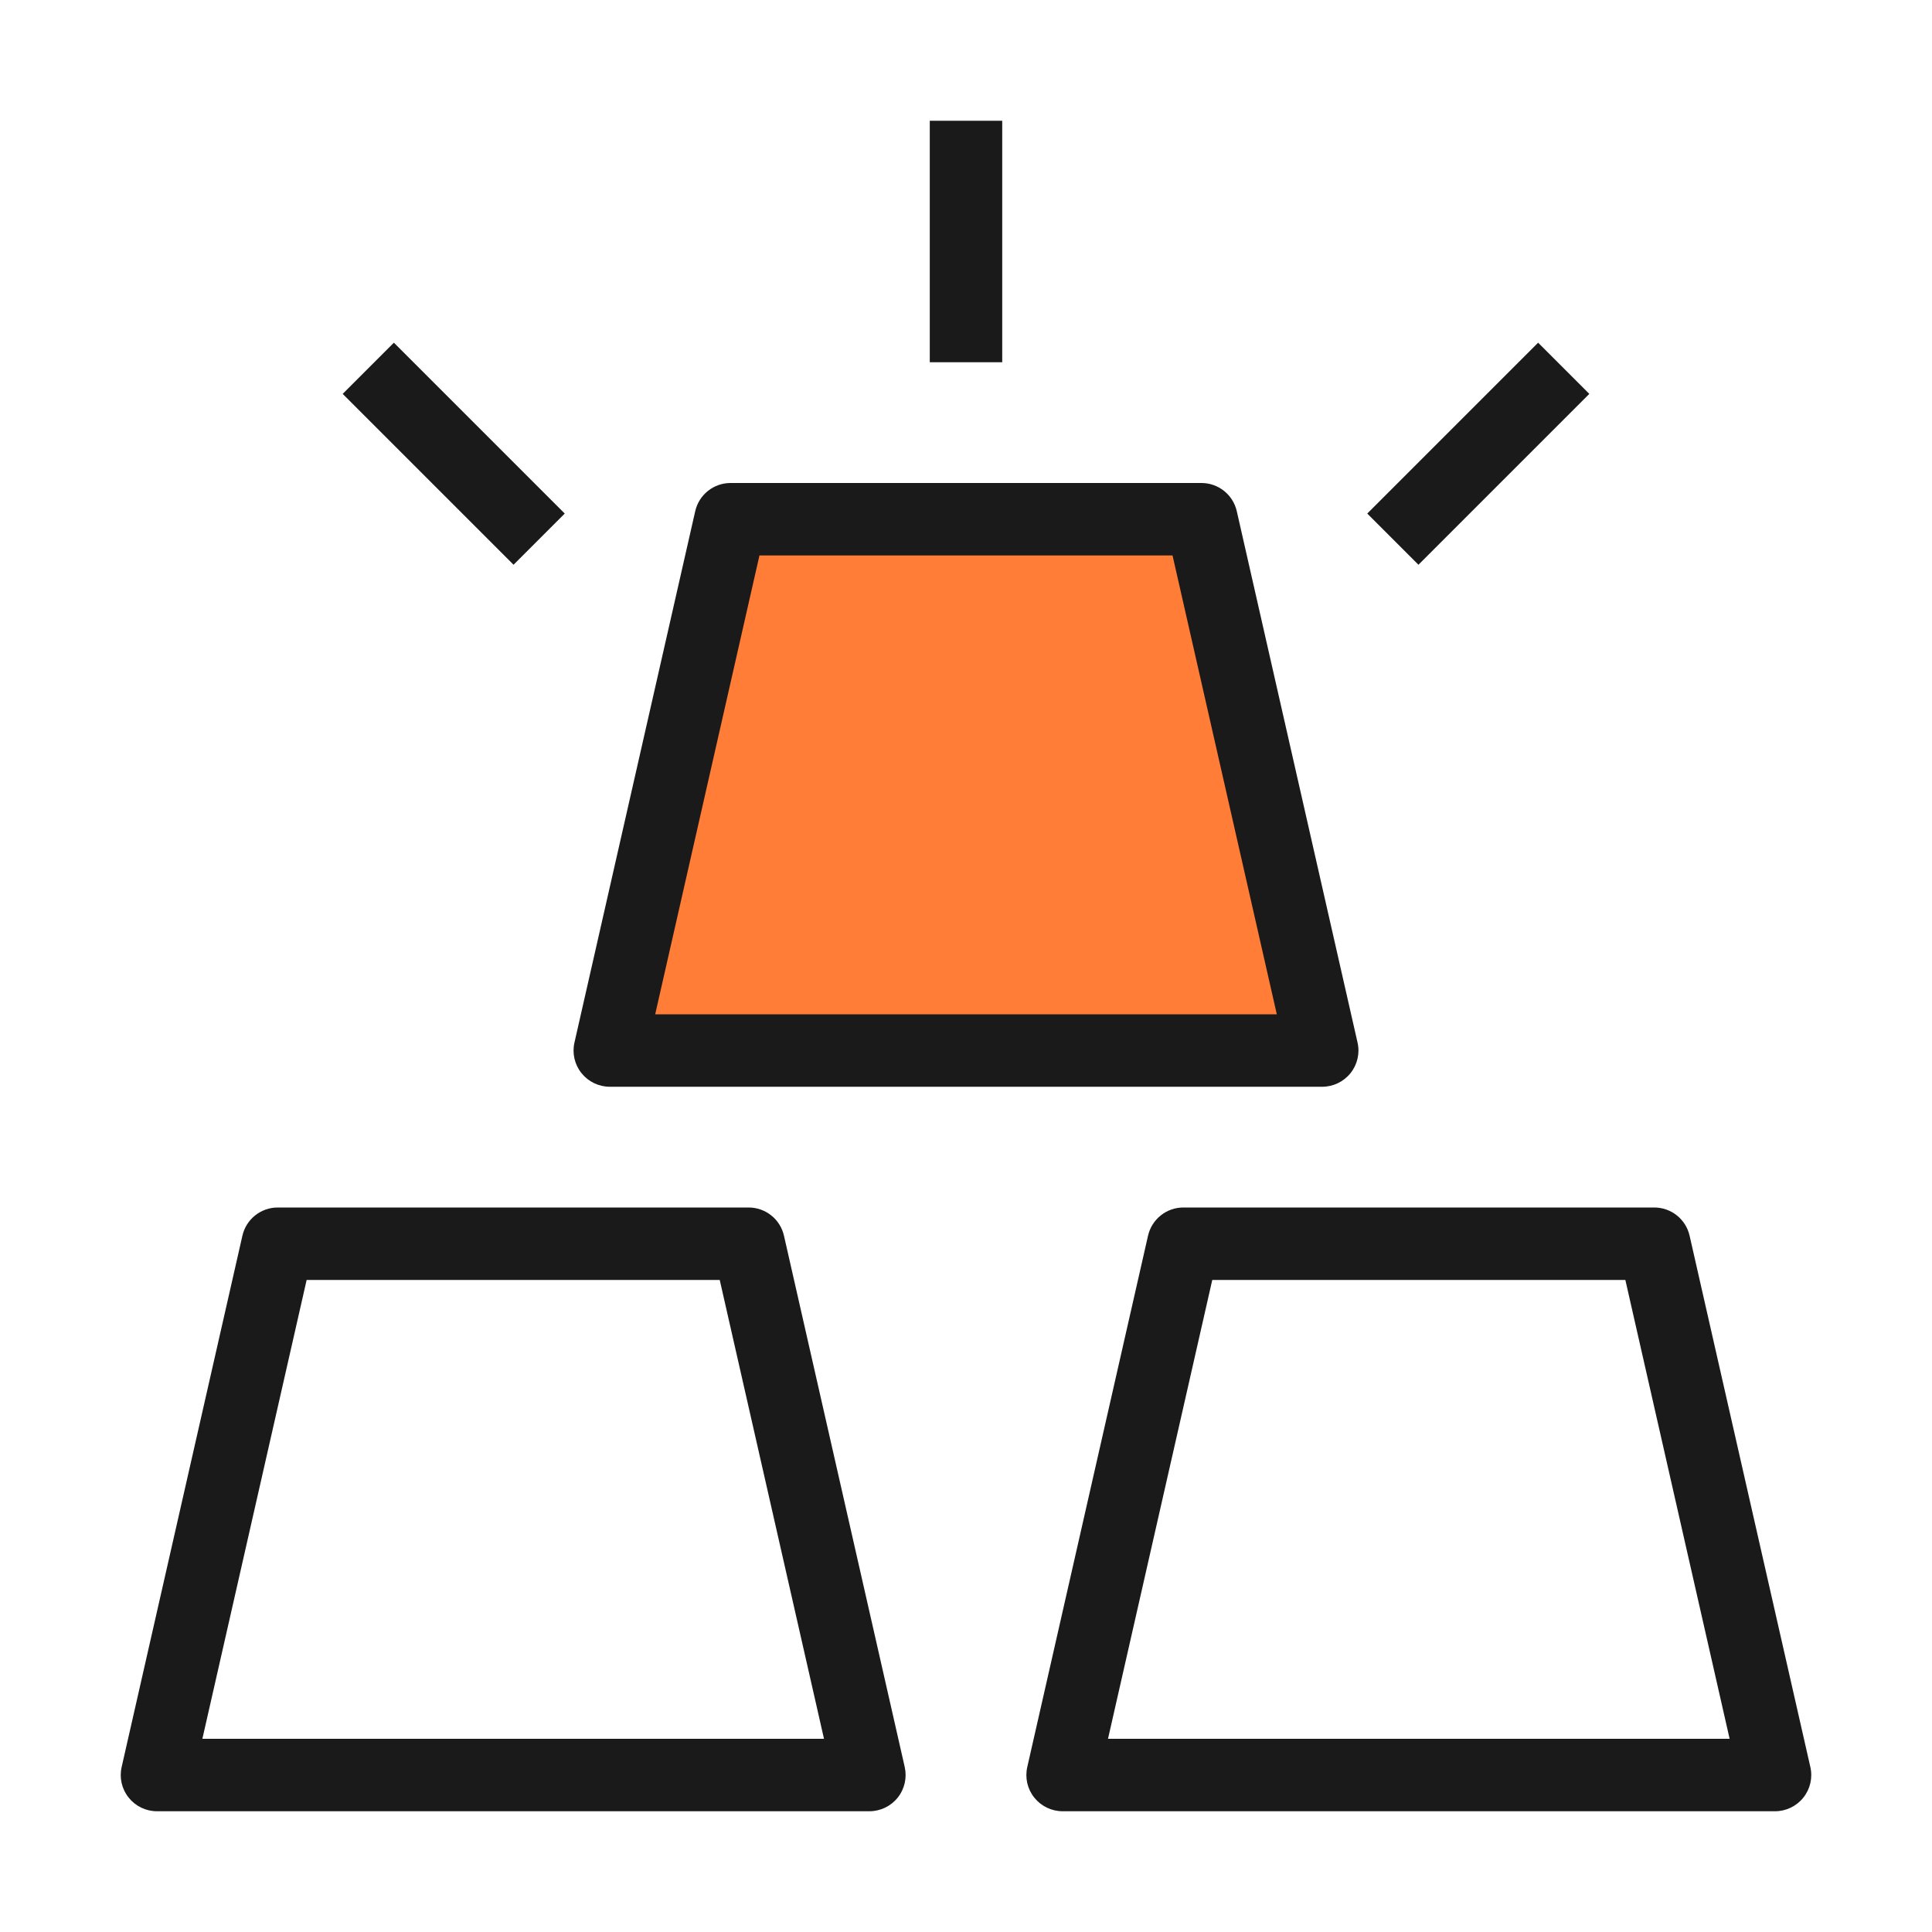 <svg width="32" height="32" viewBox="0 0 32 32" fill="none" xmlns="http://www.w3.org/2000/svg">
<path d="M10.1 17.4H21.9L19.9 8.6H12.1L10.1 17.4Z" fill="#FF7D36"/>
<path fill-rule="evenodd" clip-rule="evenodd" d="M15.4 2V6H16.6V2H15.4ZM11.515 8.467C11.577 8.194 11.82 8 12.1 8H19.9C20.18 8 20.423 8.194 20.485 8.467L22.485 17.267C22.526 17.445 22.483 17.632 22.369 17.774C22.255 17.917 22.082 18 21.9 18H10.1C9.918 18 9.745 17.917 9.631 17.774C9.517 17.632 9.474 17.445 9.515 17.267L11.515 8.467ZM12.579 9.2L10.852 16.8H21.148L19.421 9.2H12.579ZM4.6 20C4.32 20 4.077 20.194 4.015 20.467L2.015 29.267C1.974 29.445 2.017 29.632 2.131 29.774C2.245 29.917 2.417 30 2.6 30H14.4C14.582 30 14.755 29.917 14.869 29.774C14.983 29.632 15.025 29.445 14.985 29.267L12.985 20.467C12.923 20.194 12.68 20 12.4 20H4.6ZM3.352 28.8L5.079 21.2H11.921L13.648 28.8H3.352ZM19.6 20C19.32 20 19.077 20.194 19.015 20.467L17.015 29.267C16.974 29.445 17.017 29.632 17.131 29.774C17.245 29.917 17.418 30 17.6 30H29.4C29.582 30 29.755 29.917 29.869 29.774C29.983 29.632 30.026 29.445 29.985 29.267L27.985 20.467C27.923 20.194 27.68 20 27.4 20H19.6ZM18.352 28.8L20.079 21.2H26.921L28.648 28.8H18.352ZM22.646 8.506L25.476 5.676L26.324 6.524L23.494 9.354L22.646 8.506ZM5.676 6.524L8.506 9.354L9.354 8.506L6.524 5.676L5.676 6.524Z" fill="#1A1A1A"/>
</svg>
